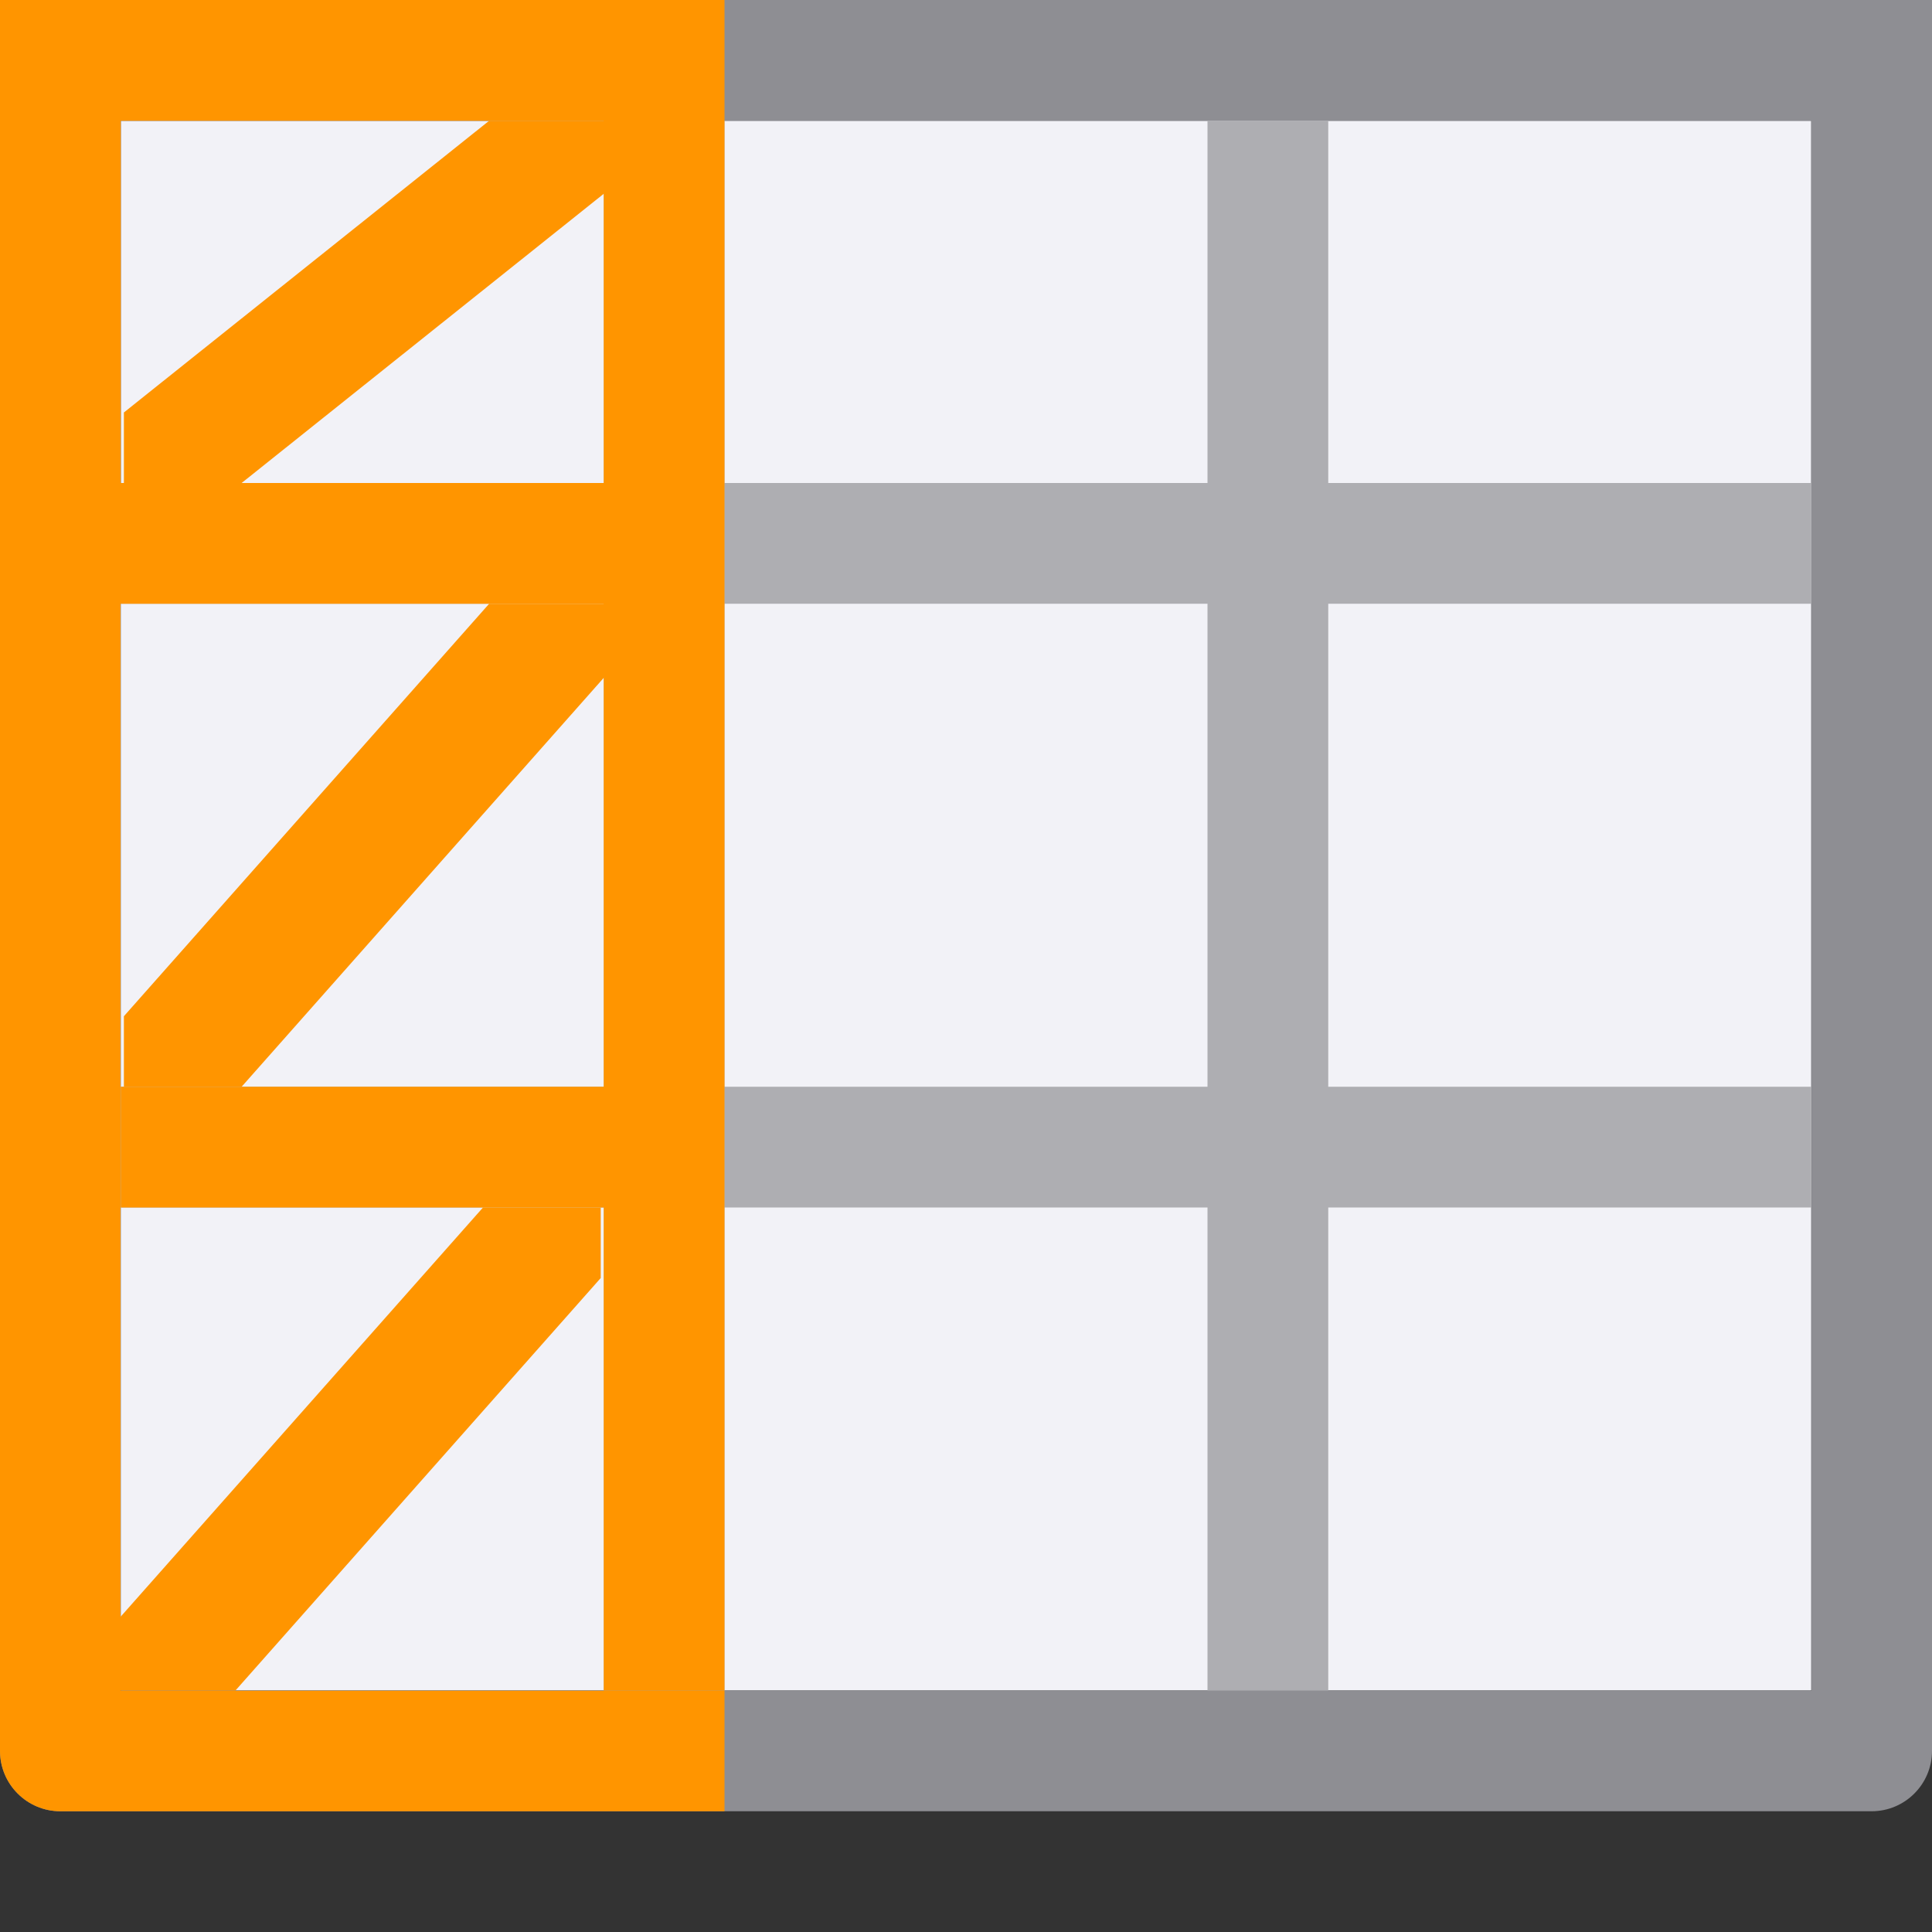 <svg height="16" viewBox="0 0 16 16" width="16" xmlns="http://www.w3.org/2000/svg"><rect x="0" y="0" width="16" height="16" fill="#333333" stroke="none"/><path d="m1 1h14v13h-14z" fill="#f2f2f7"/><path d="m0 0v5 9.5c-0.0.276.224.5.5.5h15c.276 0.0.5-.224.5-.5v-9.5-5zm1 1h4 1 4 1 4v3 1h.002v9.002h-14.004v-9.002h.002v-1z" fill="#8e8e93"/><path d="m5 1v2.283.717h-.717-3.283v1h3 1v4h-1-3v1h3.283.717v1 3h1v-3-1h4v1 3h1v-3-.283-.717h1 3v-1h-3-1v-4h1 3v-1h-3-1v-.717-.283-2h-1v2 1h-4v-1-2zm1 4h4v4h-4z" fill="#aeaeb2"/><g fill="#ff9500"><path d="m0 0v5 9.5c-0.0.276.224.5.5.5h5.5v-.998h-5.002v-9.002h3.002 1v4h-1-3v1h3.283.717v.717.283 3h1v-3-1-1-4-1-1-2-1zm1 1h4v2.283.717h-.717-3.283z"/><g fill-rule="evenodd"><path d="m4.051 1-3.025 2.416v.584h.975l3.025-2.416v-.584z"/><path d="m4.051 5-3.025 3.416v.584h.975l3.025-3.416v-.584z"/><path d="m4 10-3.025 3.416v.584h.975l3.025-3.416v-.584z"/></g></g></svg>